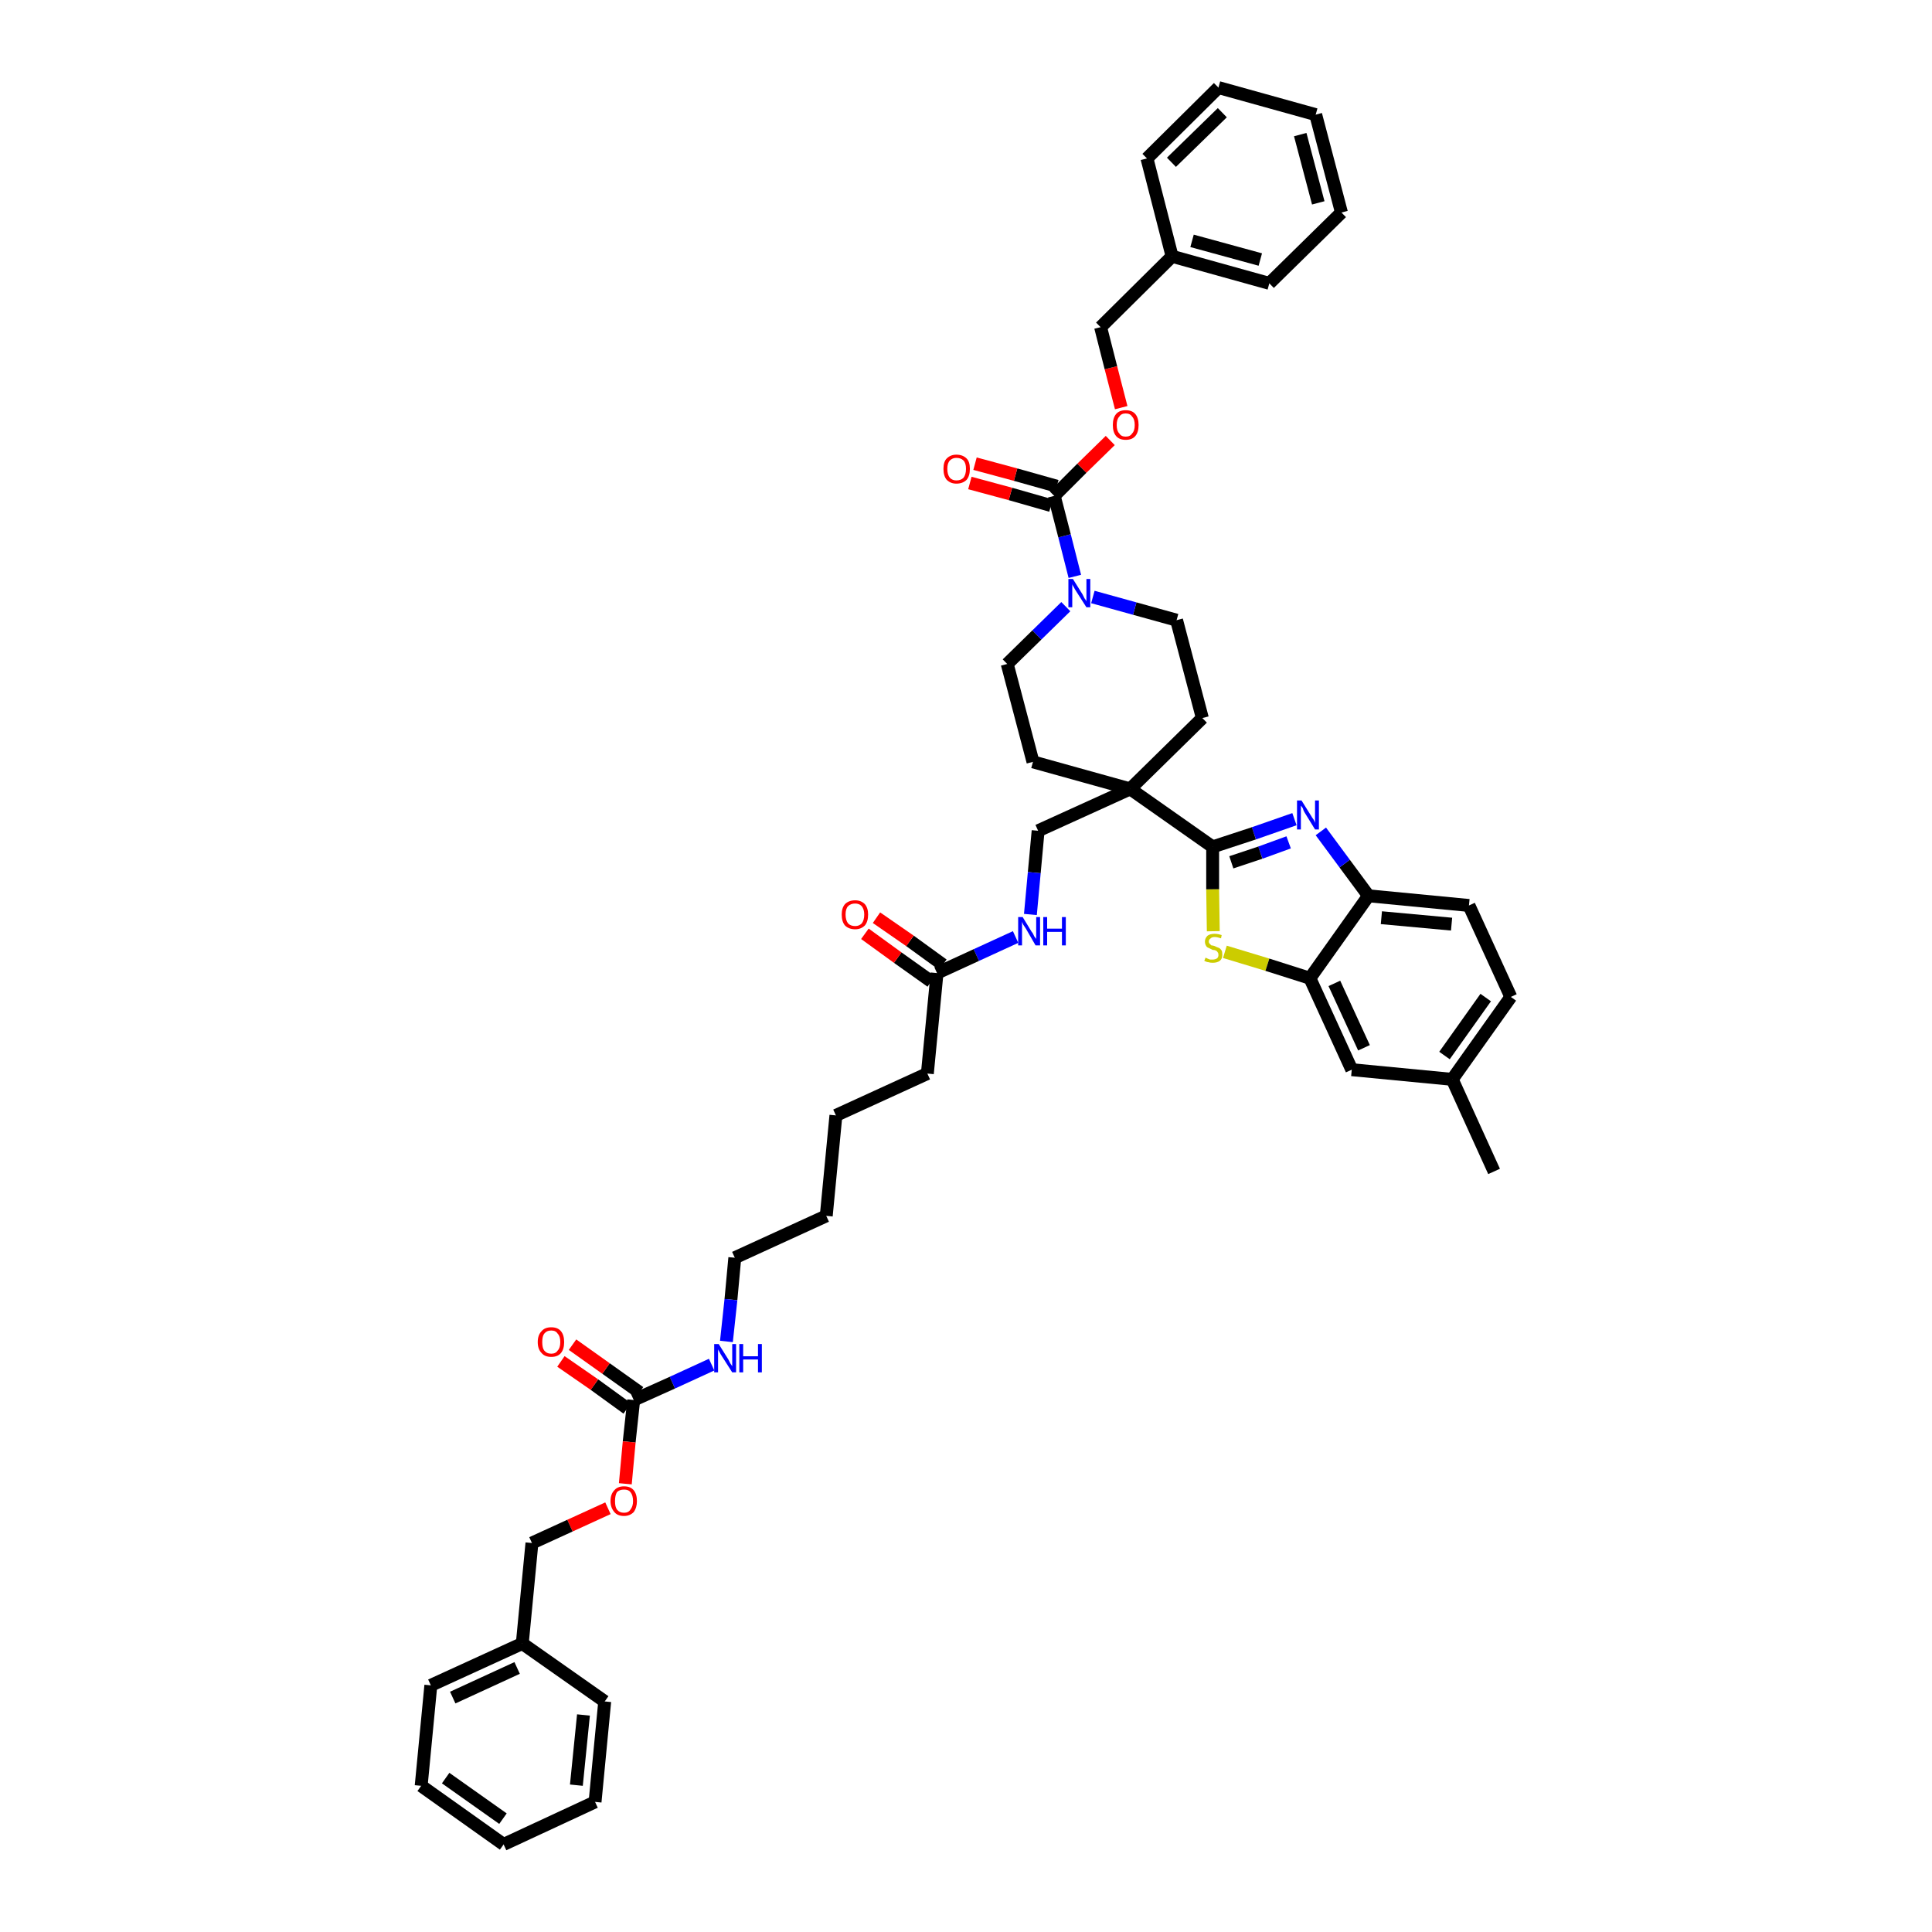 <?xml version='1.0' encoding='iso-8859-1'?>
<svg version='1.1' baseProfile='full'
              xmlns='http://www.w3.org/2000/svg'
                      xmlns:rdkit='http://www.rdkit.org/xml'
                      xmlns:xlink='http://www.w3.org/1999/xlink'
                  xml:space='preserve'
width='300px' height='300px' viewBox='0 0 300 300'>
<!-- END OF HEADER -->
<path class='bond-0 atom-0 atom-1' d='M 232.0,181.9 L 225.5,167.6' style='fill:none;fill-rule:evenodd;stroke:#000000;stroke-width:2.0px;stroke-linecap:butt;stroke-linejoin:miter;stroke-opacity:1' />
<path class='bond-1 atom-1 atom-2' d='M 225.5,167.6 L 234.6,154.8' style='fill:none;fill-rule:evenodd;stroke:#000000;stroke-width:2.0px;stroke-linecap:butt;stroke-linejoin:miter;stroke-opacity:1' />
<path class='bond-1 atom-1 atom-2' d='M 224.3,163.9 L 230.7,154.9' style='fill:none;fill-rule:evenodd;stroke:#000000;stroke-width:2.0px;stroke-linecap:butt;stroke-linejoin:miter;stroke-opacity:1' />
<path class='bond-44 atom-44 atom-1' d='M 209.9,166.1 L 225.5,167.6' style='fill:none;fill-rule:evenodd;stroke:#000000;stroke-width:2.0px;stroke-linecap:butt;stroke-linejoin:miter;stroke-opacity:1' />
<path class='bond-2 atom-2 atom-3' d='M 234.6,154.8 L 228.1,140.6' style='fill:none;fill-rule:evenodd;stroke:#000000;stroke-width:2.0px;stroke-linecap:butt;stroke-linejoin:miter;stroke-opacity:1' />
<path class='bond-3 atom-3 atom-4' d='M 228.1,140.6 L 212.5,139.1' style='fill:none;fill-rule:evenodd;stroke:#000000;stroke-width:2.0px;stroke-linecap:butt;stroke-linejoin:miter;stroke-opacity:1' />
<path class='bond-3 atom-3 atom-4' d='M 225.4,143.5 L 214.5,142.5' style='fill:none;fill-rule:evenodd;stroke:#000000;stroke-width:2.0px;stroke-linecap:butt;stroke-linejoin:miter;stroke-opacity:1' />
<path class='bond-4 atom-4 atom-5' d='M 212.5,139.1 L 208.8,134.1' style='fill:none;fill-rule:evenodd;stroke:#000000;stroke-width:2.0px;stroke-linecap:butt;stroke-linejoin:miter;stroke-opacity:1' />
<path class='bond-4 atom-4 atom-5' d='M 208.8,134.1 L 205.1,129.1' style='fill:none;fill-rule:evenodd;stroke:#0000FF;stroke-width:2.0px;stroke-linecap:butt;stroke-linejoin:miter;stroke-opacity:1' />
<path class='bond-45 atom-43 atom-4' d='M 203.4,151.9 L 212.5,139.1' style='fill:none;fill-rule:evenodd;stroke:#000000;stroke-width:2.0px;stroke-linecap:butt;stroke-linejoin:miter;stroke-opacity:1' />
<path class='bond-5 atom-5 atom-6' d='M 201.0,127.2 L 194.7,129.4' style='fill:none;fill-rule:evenodd;stroke:#0000FF;stroke-width:2.0px;stroke-linecap:butt;stroke-linejoin:miter;stroke-opacity:1' />
<path class='bond-5 atom-5 atom-6' d='M 194.7,129.4 L 188.3,131.5' style='fill:none;fill-rule:evenodd;stroke:#000000;stroke-width:2.0px;stroke-linecap:butt;stroke-linejoin:miter;stroke-opacity:1' />
<path class='bond-5 atom-5 atom-6' d='M 200.1,130.8 L 195.7,132.4' style='fill:none;fill-rule:evenodd;stroke:#0000FF;stroke-width:2.0px;stroke-linecap:butt;stroke-linejoin:miter;stroke-opacity:1' />
<path class='bond-5 atom-5 atom-6' d='M 195.7,132.4 L 191.2,133.9' style='fill:none;fill-rule:evenodd;stroke:#000000;stroke-width:2.0px;stroke-linecap:butt;stroke-linejoin:miter;stroke-opacity:1' />
<path class='bond-6 atom-6 atom-7' d='M 188.3,131.5 L 175.5,122.5' style='fill:none;fill-rule:evenodd;stroke:#000000;stroke-width:2.0px;stroke-linecap:butt;stroke-linejoin:miter;stroke-opacity:1' />
<path class='bond-41 atom-6 atom-42' d='M 188.3,131.5 L 188.3,138.1' style='fill:none;fill-rule:evenodd;stroke:#000000;stroke-width:2.0px;stroke-linecap:butt;stroke-linejoin:miter;stroke-opacity:1' />
<path class='bond-41 atom-6 atom-42' d='M 188.3,138.1 L 188.4,144.6' style='fill:none;fill-rule:evenodd;stroke:#CCCC00;stroke-width:2.0px;stroke-linecap:butt;stroke-linejoin:miter;stroke-opacity:1' />
<path class='bond-7 atom-7 atom-8' d='M 175.5,122.5 L 161.2,129.0' style='fill:none;fill-rule:evenodd;stroke:#000000;stroke-width:2.0px;stroke-linecap:butt;stroke-linejoin:miter;stroke-opacity:1' />
<path class='bond-26 atom-7 atom-27' d='M 175.5,122.5 L 186.7,111.5' style='fill:none;fill-rule:evenodd;stroke:#000000;stroke-width:2.0px;stroke-linecap:butt;stroke-linejoin:miter;stroke-opacity:1' />
<path class='bond-46 atom-41 atom-7' d='M 160.4,118.3 L 175.5,122.5' style='fill:none;fill-rule:evenodd;stroke:#000000;stroke-width:2.0px;stroke-linecap:butt;stroke-linejoin:miter;stroke-opacity:1' />
<path class='bond-8 atom-8 atom-9' d='M 161.2,129.0 L 160.6,135.5' style='fill:none;fill-rule:evenodd;stroke:#000000;stroke-width:2.0px;stroke-linecap:butt;stroke-linejoin:miter;stroke-opacity:1' />
<path class='bond-8 atom-8 atom-9' d='M 160.6,135.5 L 160.0,142.0' style='fill:none;fill-rule:evenodd;stroke:#0000FF;stroke-width:2.0px;stroke-linecap:butt;stroke-linejoin:miter;stroke-opacity:1' />
<path class='bond-9 atom-9 atom-10' d='M 157.7,145.5 L 151.6,148.3' style='fill:none;fill-rule:evenodd;stroke:#0000FF;stroke-width:2.0px;stroke-linecap:butt;stroke-linejoin:miter;stroke-opacity:1' />
<path class='bond-9 atom-9 atom-10' d='M 151.6,148.3 L 145.5,151.1' style='fill:none;fill-rule:evenodd;stroke:#000000;stroke-width:2.0px;stroke-linecap:butt;stroke-linejoin:miter;stroke-opacity:1' />
<path class='bond-10 atom-10 atom-11' d='M 146.4,149.8 L 141.3,146.1' style='fill:none;fill-rule:evenodd;stroke:#000000;stroke-width:2.0px;stroke-linecap:butt;stroke-linejoin:miter;stroke-opacity:1' />
<path class='bond-10 atom-10 atom-11' d='M 141.3,146.1 L 136.1,142.5' style='fill:none;fill-rule:evenodd;stroke:#FF0000;stroke-width:2.0px;stroke-linecap:butt;stroke-linejoin:miter;stroke-opacity:1' />
<path class='bond-10 atom-10 atom-11' d='M 144.6,152.4 L 139.4,148.7' style='fill:none;fill-rule:evenodd;stroke:#000000;stroke-width:2.0px;stroke-linecap:butt;stroke-linejoin:miter;stroke-opacity:1' />
<path class='bond-10 atom-10 atom-11' d='M 139.4,148.7 L 134.3,145.0' style='fill:none;fill-rule:evenodd;stroke:#FF0000;stroke-width:2.0px;stroke-linecap:butt;stroke-linejoin:miter;stroke-opacity:1' />
<path class='bond-11 atom-10 atom-12' d='M 145.5,151.1 L 144.0,166.7' style='fill:none;fill-rule:evenodd;stroke:#000000;stroke-width:2.0px;stroke-linecap:butt;stroke-linejoin:miter;stroke-opacity:1' />
<path class='bond-12 atom-12 atom-13' d='M 144.0,166.7 L 129.8,173.2' style='fill:none;fill-rule:evenodd;stroke:#000000;stroke-width:2.0px;stroke-linecap:butt;stroke-linejoin:miter;stroke-opacity:1' />
<path class='bond-13 atom-13 atom-14' d='M 129.8,173.2 L 128.3,188.8' style='fill:none;fill-rule:evenodd;stroke:#000000;stroke-width:2.0px;stroke-linecap:butt;stroke-linejoin:miter;stroke-opacity:1' />
<path class='bond-14 atom-14 atom-15' d='M 128.3,188.8 L 114.1,195.3' style='fill:none;fill-rule:evenodd;stroke:#000000;stroke-width:2.0px;stroke-linecap:butt;stroke-linejoin:miter;stroke-opacity:1' />
<path class='bond-15 atom-15 atom-16' d='M 114.1,195.3 L 113.5,201.8' style='fill:none;fill-rule:evenodd;stroke:#000000;stroke-width:2.0px;stroke-linecap:butt;stroke-linejoin:miter;stroke-opacity:1' />
<path class='bond-15 atom-15 atom-16' d='M 113.5,201.8 L 112.8,208.3' style='fill:none;fill-rule:evenodd;stroke:#0000FF;stroke-width:2.0px;stroke-linecap:butt;stroke-linejoin:miter;stroke-opacity:1' />
<path class='bond-16 atom-16 atom-17' d='M 110.5,211.9 L 104.4,214.7' style='fill:none;fill-rule:evenodd;stroke:#0000FF;stroke-width:2.0px;stroke-linecap:butt;stroke-linejoin:miter;stroke-opacity:1' />
<path class='bond-16 atom-16 atom-17' d='M 104.4,214.7 L 98.4,217.4' style='fill:none;fill-rule:evenodd;stroke:#000000;stroke-width:2.0px;stroke-linecap:butt;stroke-linejoin:miter;stroke-opacity:1' />
<path class='bond-17 atom-17 atom-18' d='M 99.3,216.2 L 94.1,212.5' style='fill:none;fill-rule:evenodd;stroke:#000000;stroke-width:2.0px;stroke-linecap:butt;stroke-linejoin:miter;stroke-opacity:1' />
<path class='bond-17 atom-17 atom-18' d='M 94.1,212.5 L 88.9,208.8' style='fill:none;fill-rule:evenodd;stroke:#FF0000;stroke-width:2.0px;stroke-linecap:butt;stroke-linejoin:miter;stroke-opacity:1' />
<path class='bond-17 atom-17 atom-18' d='M 97.4,218.7 L 92.3,215.0' style='fill:none;fill-rule:evenodd;stroke:#000000;stroke-width:2.0px;stroke-linecap:butt;stroke-linejoin:miter;stroke-opacity:1' />
<path class='bond-17 atom-17 atom-18' d='M 92.3,215.0 L 87.1,211.4' style='fill:none;fill-rule:evenodd;stroke:#FF0000;stroke-width:2.0px;stroke-linecap:butt;stroke-linejoin:miter;stroke-opacity:1' />
<path class='bond-18 atom-17 atom-19' d='M 98.4,217.4 L 97.7,223.9' style='fill:none;fill-rule:evenodd;stroke:#000000;stroke-width:2.0px;stroke-linecap:butt;stroke-linejoin:miter;stroke-opacity:1' />
<path class='bond-18 atom-17 atom-19' d='M 97.7,223.9 L 97.1,230.4' style='fill:none;fill-rule:evenodd;stroke:#FF0000;stroke-width:2.0px;stroke-linecap:butt;stroke-linejoin:miter;stroke-opacity:1' />
<path class='bond-19 atom-19 atom-20' d='M 94.4,234.2 L 88.5,236.9' style='fill:none;fill-rule:evenodd;stroke:#FF0000;stroke-width:2.0px;stroke-linecap:butt;stroke-linejoin:miter;stroke-opacity:1' />
<path class='bond-19 atom-19 atom-20' d='M 88.5,236.9 L 82.6,239.6' style='fill:none;fill-rule:evenodd;stroke:#000000;stroke-width:2.0px;stroke-linecap:butt;stroke-linejoin:miter;stroke-opacity:1' />
<path class='bond-20 atom-20 atom-21' d='M 82.6,239.6 L 81.1,255.2' style='fill:none;fill-rule:evenodd;stroke:#000000;stroke-width:2.0px;stroke-linecap:butt;stroke-linejoin:miter;stroke-opacity:1' />
<path class='bond-21 atom-21 atom-22' d='M 81.1,255.2 L 66.9,261.7' style='fill:none;fill-rule:evenodd;stroke:#000000;stroke-width:2.0px;stroke-linecap:butt;stroke-linejoin:miter;stroke-opacity:1' />
<path class='bond-21 atom-21 atom-22' d='M 80.3,259.0 L 70.3,263.6' style='fill:none;fill-rule:evenodd;stroke:#000000;stroke-width:2.0px;stroke-linecap:butt;stroke-linejoin:miter;stroke-opacity:1' />
<path class='bond-47 atom-26 atom-21' d='M 93.9,264.2 L 81.1,255.2' style='fill:none;fill-rule:evenodd;stroke:#000000;stroke-width:2.0px;stroke-linecap:butt;stroke-linejoin:miter;stroke-opacity:1' />
<path class='bond-22 atom-22 atom-23' d='M 66.9,261.7 L 65.4,277.3' style='fill:none;fill-rule:evenodd;stroke:#000000;stroke-width:2.0px;stroke-linecap:butt;stroke-linejoin:miter;stroke-opacity:1' />
<path class='bond-23 atom-23 atom-24' d='M 65.4,277.3 L 78.2,286.4' style='fill:none;fill-rule:evenodd;stroke:#000000;stroke-width:2.0px;stroke-linecap:butt;stroke-linejoin:miter;stroke-opacity:1' />
<path class='bond-23 atom-23 atom-24' d='M 69.2,276.1 L 78.1,282.4' style='fill:none;fill-rule:evenodd;stroke:#000000;stroke-width:2.0px;stroke-linecap:butt;stroke-linejoin:miter;stroke-opacity:1' />
<path class='bond-24 atom-24 atom-25' d='M 78.2,286.4 L 92.4,279.8' style='fill:none;fill-rule:evenodd;stroke:#000000;stroke-width:2.0px;stroke-linecap:butt;stroke-linejoin:miter;stroke-opacity:1' />
<path class='bond-25 atom-25 atom-26' d='M 92.4,279.8 L 93.9,264.2' style='fill:none;fill-rule:evenodd;stroke:#000000;stroke-width:2.0px;stroke-linecap:butt;stroke-linejoin:miter;stroke-opacity:1' />
<path class='bond-25 atom-25 atom-26' d='M 89.5,277.2 L 90.6,266.3' style='fill:none;fill-rule:evenodd;stroke:#000000;stroke-width:2.0px;stroke-linecap:butt;stroke-linejoin:miter;stroke-opacity:1' />
<path class='bond-27 atom-27 atom-28' d='M 186.7,111.5 L 182.7,96.3' style='fill:none;fill-rule:evenodd;stroke:#000000;stroke-width:2.0px;stroke-linecap:butt;stroke-linejoin:miter;stroke-opacity:1' />
<path class='bond-28 atom-28 atom-29' d='M 182.7,96.3 L 176.2,94.5' style='fill:none;fill-rule:evenodd;stroke:#000000;stroke-width:2.0px;stroke-linecap:butt;stroke-linejoin:miter;stroke-opacity:1' />
<path class='bond-28 atom-28 atom-29' d='M 176.2,94.5 L 169.7,92.7' style='fill:none;fill-rule:evenodd;stroke:#0000FF;stroke-width:2.0px;stroke-linecap:butt;stroke-linejoin:miter;stroke-opacity:1' />
<path class='bond-29 atom-29 atom-30' d='M 166.9,89.5 L 165.3,83.2' style='fill:none;fill-rule:evenodd;stroke:#0000FF;stroke-width:2.0px;stroke-linecap:butt;stroke-linejoin:miter;stroke-opacity:1' />
<path class='bond-29 atom-29 atom-30' d='M 165.3,83.2 L 163.7,77.0' style='fill:none;fill-rule:evenodd;stroke:#000000;stroke-width:2.0px;stroke-linecap:butt;stroke-linejoin:miter;stroke-opacity:1' />
<path class='bond-39 atom-29 atom-40' d='M 165.5,94.2 L 161.0,98.6' style='fill:none;fill-rule:evenodd;stroke:#0000FF;stroke-width:2.0px;stroke-linecap:butt;stroke-linejoin:miter;stroke-opacity:1' />
<path class='bond-39 atom-29 atom-40' d='M 161.0,98.6 L 156.4,103.1' style='fill:none;fill-rule:evenodd;stroke:#000000;stroke-width:2.0px;stroke-linecap:butt;stroke-linejoin:miter;stroke-opacity:1' />
<path class='bond-30 atom-30 atom-31' d='M 164.1,75.5 L 157.7,73.7' style='fill:none;fill-rule:evenodd;stroke:#000000;stroke-width:2.0px;stroke-linecap:butt;stroke-linejoin:miter;stroke-opacity:1' />
<path class='bond-30 atom-30 atom-31' d='M 157.7,73.7 L 151.4,72.0' style='fill:none;fill-rule:evenodd;stroke:#FF0000;stroke-width:2.0px;stroke-linecap:butt;stroke-linejoin:miter;stroke-opacity:1' />
<path class='bond-30 atom-30 atom-31' d='M 163.2,78.5 L 156.9,76.7' style='fill:none;fill-rule:evenodd;stroke:#000000;stroke-width:2.0px;stroke-linecap:butt;stroke-linejoin:miter;stroke-opacity:1' />
<path class='bond-30 atom-30 atom-31' d='M 156.9,76.7 L 150.6,75.0' style='fill:none;fill-rule:evenodd;stroke:#FF0000;stroke-width:2.0px;stroke-linecap:butt;stroke-linejoin:miter;stroke-opacity:1' />
<path class='bond-31 atom-30 atom-32' d='M 163.7,77.0 L 168.0,72.7' style='fill:none;fill-rule:evenodd;stroke:#000000;stroke-width:2.0px;stroke-linecap:butt;stroke-linejoin:miter;stroke-opacity:1' />
<path class='bond-31 atom-30 atom-32' d='M 168.0,72.7 L 172.4,68.4' style='fill:none;fill-rule:evenodd;stroke:#FF0000;stroke-width:2.0px;stroke-linecap:butt;stroke-linejoin:miter;stroke-opacity:1' />
<path class='bond-32 atom-32 atom-33' d='M 174.1,63.3 L 172.5,57.1' style='fill:none;fill-rule:evenodd;stroke:#FF0000;stroke-width:2.0px;stroke-linecap:butt;stroke-linejoin:miter;stroke-opacity:1' />
<path class='bond-32 atom-32 atom-33' d='M 172.5,57.1 L 170.9,50.8' style='fill:none;fill-rule:evenodd;stroke:#000000;stroke-width:2.0px;stroke-linecap:butt;stroke-linejoin:miter;stroke-opacity:1' />
<path class='bond-33 atom-33 atom-34' d='M 170.9,50.8 L 182.0,39.8' style='fill:none;fill-rule:evenodd;stroke:#000000;stroke-width:2.0px;stroke-linecap:butt;stroke-linejoin:miter;stroke-opacity:1' />
<path class='bond-34 atom-34 atom-35' d='M 182.0,39.8 L 197.1,44.0' style='fill:none;fill-rule:evenodd;stroke:#000000;stroke-width:2.0px;stroke-linecap:butt;stroke-linejoin:miter;stroke-opacity:1' />
<path class='bond-34 atom-34 atom-35' d='M 185.1,37.4 L 195.7,40.3' style='fill:none;fill-rule:evenodd;stroke:#000000;stroke-width:2.0px;stroke-linecap:butt;stroke-linejoin:miter;stroke-opacity:1' />
<path class='bond-48 atom-39 atom-34' d='M 178.1,24.6 L 182.0,39.8' style='fill:none;fill-rule:evenodd;stroke:#000000;stroke-width:2.0px;stroke-linecap:butt;stroke-linejoin:miter;stroke-opacity:1' />
<path class='bond-35 atom-35 atom-36' d='M 197.1,44.0 L 208.3,33.0' style='fill:none;fill-rule:evenodd;stroke:#000000;stroke-width:2.0px;stroke-linecap:butt;stroke-linejoin:miter;stroke-opacity:1' />
<path class='bond-36 atom-36 atom-37' d='M 208.3,33.0 L 204.3,17.8' style='fill:none;fill-rule:evenodd;stroke:#000000;stroke-width:2.0px;stroke-linecap:butt;stroke-linejoin:miter;stroke-opacity:1' />
<path class='bond-36 atom-36 atom-37' d='M 204.7,31.5 L 201.9,20.9' style='fill:none;fill-rule:evenodd;stroke:#000000;stroke-width:2.0px;stroke-linecap:butt;stroke-linejoin:miter;stroke-opacity:1' />
<path class='bond-37 atom-37 atom-38' d='M 204.3,17.8 L 189.2,13.6' style='fill:none;fill-rule:evenodd;stroke:#000000;stroke-width:2.0px;stroke-linecap:butt;stroke-linejoin:miter;stroke-opacity:1' />
<path class='bond-38 atom-38 atom-39' d='M 189.2,13.6 L 178.1,24.6' style='fill:none;fill-rule:evenodd;stroke:#000000;stroke-width:2.0px;stroke-linecap:butt;stroke-linejoin:miter;stroke-opacity:1' />
<path class='bond-38 atom-38 atom-39' d='M 189.8,17.5 L 181.9,25.2' style='fill:none;fill-rule:evenodd;stroke:#000000;stroke-width:2.0px;stroke-linecap:butt;stroke-linejoin:miter;stroke-opacity:1' />
<path class='bond-40 atom-40 atom-41' d='M 156.4,103.1 L 160.4,118.3' style='fill:none;fill-rule:evenodd;stroke:#000000;stroke-width:2.0px;stroke-linecap:butt;stroke-linejoin:miter;stroke-opacity:1' />
<path class='bond-42 atom-42 atom-43' d='M 190.2,147.8 L 196.8,149.8' style='fill:none;fill-rule:evenodd;stroke:#CCCC00;stroke-width:2.0px;stroke-linecap:butt;stroke-linejoin:miter;stroke-opacity:1' />
<path class='bond-42 atom-42 atom-43' d='M 196.8,149.8 L 203.4,151.9' style='fill:none;fill-rule:evenodd;stroke:#000000;stroke-width:2.0px;stroke-linecap:butt;stroke-linejoin:miter;stroke-opacity:1' />
<path class='bond-43 atom-43 atom-44' d='M 203.4,151.9 L 209.9,166.1' style='fill:none;fill-rule:evenodd;stroke:#000000;stroke-width:2.0px;stroke-linecap:butt;stroke-linejoin:miter;stroke-opacity:1' />
<path class='bond-43 atom-43 atom-44' d='M 207.2,152.7 L 211.8,162.7' style='fill:none;fill-rule:evenodd;stroke:#000000;stroke-width:2.0px;stroke-linecap:butt;stroke-linejoin:miter;stroke-opacity:1' />
<path  class='atom-5' d='M 202.1 124.3
L 203.6 126.7
Q 203.7 126.9, 204.0 127.3
Q 204.2 127.7, 204.2 127.8
L 204.2 124.3
L 204.8 124.3
L 204.8 128.8
L 204.2 128.8
L 202.6 126.2
Q 202.4 125.9, 202.3 125.5
Q 202.1 125.2, 202.0 125.1
L 202.0 128.8
L 201.4 128.8
L 201.4 124.3
L 202.1 124.3
' fill='#0000FF'/>
<path  class='atom-9' d='M 158.8 142.4
L 160.2 144.7
Q 160.4 144.9, 160.6 145.4
Q 160.9 145.8, 160.9 145.8
L 160.9 142.4
L 161.5 142.4
L 161.5 146.8
L 160.8 146.8
L 159.3 144.2
Q 159.1 143.9, 158.9 143.6
Q 158.7 143.2, 158.7 143.1
L 158.7 146.8
L 158.1 146.8
L 158.1 142.4
L 158.8 142.4
' fill='#0000FF'/>
<path  class='atom-9' d='M 162.0 142.4
L 162.6 142.4
L 162.6 144.2
L 164.9 144.2
L 164.9 142.4
L 165.5 142.4
L 165.5 146.8
L 164.9 146.8
L 164.9 144.7
L 162.6 144.7
L 162.6 146.8
L 162.0 146.8
L 162.0 142.4
' fill='#0000FF'/>
<path  class='atom-11' d='M 130.7 142.0
Q 130.7 141.0, 131.2 140.4
Q 131.8 139.8, 132.8 139.8
Q 133.7 139.8, 134.3 140.4
Q 134.8 141.0, 134.8 142.0
Q 134.8 143.1, 134.3 143.7
Q 133.7 144.3, 132.8 144.3
Q 131.8 144.3, 131.2 143.7
Q 130.7 143.1, 130.7 142.0
M 132.8 143.8
Q 133.4 143.8, 133.8 143.4
Q 134.2 142.9, 134.2 142.0
Q 134.2 141.2, 133.8 140.7
Q 133.4 140.3, 132.8 140.3
Q 132.1 140.3, 131.7 140.7
Q 131.3 141.1, 131.3 142.0
Q 131.3 142.9, 131.7 143.4
Q 132.1 143.8, 132.8 143.8
' fill='#FF0000'/>
<path  class='atom-16' d='M 111.6 208.7
L 113.1 211.1
Q 113.2 211.3, 113.4 211.7
Q 113.7 212.1, 113.7 212.2
L 113.7 208.7
L 114.3 208.7
L 114.3 213.1
L 113.7 213.1
L 112.1 210.6
Q 111.9 210.3, 111.7 209.9
Q 111.5 209.6, 111.5 209.5
L 111.5 213.1
L 110.9 213.1
L 110.9 208.7
L 111.6 208.7
' fill='#0000FF'/>
<path  class='atom-16' d='M 114.8 208.7
L 115.4 208.7
L 115.4 210.6
L 117.7 210.6
L 117.7 208.7
L 118.3 208.7
L 118.3 213.1
L 117.7 213.1
L 117.7 211.1
L 115.4 211.1
L 115.4 213.1
L 114.8 213.1
L 114.8 208.7
' fill='#0000FF'/>
<path  class='atom-18' d='M 83.5 208.4
Q 83.5 207.3, 84.1 206.7
Q 84.6 206.1, 85.6 206.1
Q 86.6 206.1, 87.1 206.7
Q 87.6 207.3, 87.6 208.4
Q 87.6 209.5, 87.1 210.1
Q 86.6 210.7, 85.6 210.7
Q 84.6 210.7, 84.1 210.1
Q 83.5 209.5, 83.5 208.4
M 85.6 210.2
Q 86.3 210.2, 86.6 209.7
Q 87.0 209.3, 87.0 208.4
Q 87.0 207.5, 86.6 207.1
Q 86.3 206.6, 85.6 206.6
Q 84.9 206.6, 84.5 207.1
Q 84.2 207.5, 84.2 208.4
Q 84.2 209.3, 84.5 209.7
Q 84.9 210.2, 85.6 210.2
' fill='#FF0000'/>
<path  class='atom-19' d='M 94.8 233.1
Q 94.8 232.0, 95.4 231.4
Q 95.9 230.8, 96.9 230.8
Q 97.9 230.8, 98.4 231.4
Q 98.9 232.0, 98.9 233.1
Q 98.9 234.1, 98.4 234.8
Q 97.8 235.4, 96.9 235.4
Q 95.9 235.4, 95.4 234.8
Q 94.8 234.1, 94.8 233.1
M 96.9 234.9
Q 97.6 234.9, 97.9 234.4
Q 98.3 233.9, 98.3 233.1
Q 98.3 232.2, 97.9 231.7
Q 97.6 231.3, 96.9 231.3
Q 96.2 231.3, 95.8 231.7
Q 95.5 232.2, 95.5 233.1
Q 95.5 234.0, 95.8 234.4
Q 96.2 234.9, 96.9 234.9
' fill='#FF0000'/>
<path  class='atom-29' d='M 166.6 89.9
L 168.1 92.3
Q 168.2 92.5, 168.4 92.9
Q 168.7 93.3, 168.7 93.4
L 168.7 89.9
L 169.3 89.9
L 169.3 94.3
L 168.7 94.3
L 167.1 91.8
Q 166.9 91.5, 166.7 91.1
Q 166.5 90.8, 166.5 90.7
L 166.5 94.3
L 165.9 94.3
L 165.9 89.9
L 166.6 89.9
' fill='#0000FF'/>
<path  class='atom-31' d='M 146.5 72.8
Q 146.5 71.7, 147.0 71.2
Q 147.6 70.6, 148.5 70.6
Q 149.5 70.6, 150.1 71.2
Q 150.6 71.7, 150.6 72.8
Q 150.6 73.9, 150.1 74.5
Q 149.5 75.1, 148.5 75.1
Q 147.6 75.1, 147.0 74.5
Q 146.5 73.9, 146.5 72.8
M 148.5 74.6
Q 149.2 74.6, 149.6 74.2
Q 150.0 73.7, 150.0 72.8
Q 150.0 71.9, 149.6 71.5
Q 149.2 71.1, 148.5 71.1
Q 147.9 71.1, 147.5 71.5
Q 147.1 71.9, 147.1 72.8
Q 147.1 73.7, 147.5 74.2
Q 147.9 74.6, 148.5 74.6
' fill='#FF0000'/>
<path  class='atom-32' d='M 172.8 66.0
Q 172.8 64.9, 173.3 64.3
Q 173.8 63.7, 174.8 63.7
Q 175.8 63.7, 176.3 64.3
Q 176.8 64.9, 176.8 66.0
Q 176.8 67.1, 176.3 67.7
Q 175.8 68.3, 174.8 68.3
Q 173.8 68.3, 173.3 67.7
Q 172.8 67.1, 172.8 66.0
M 174.8 67.8
Q 175.5 67.8, 175.8 67.3
Q 176.2 66.9, 176.2 66.0
Q 176.2 65.1, 175.8 64.7
Q 175.5 64.2, 174.8 64.2
Q 174.1 64.2, 173.8 64.7
Q 173.4 65.1, 173.4 66.0
Q 173.4 66.9, 173.8 67.3
Q 174.1 67.8, 174.8 67.8
' fill='#FF0000'/>
<path  class='atom-42' d='M 187.2 148.7
Q 187.2 148.7, 187.4 148.8
Q 187.6 148.9, 187.9 149.0
Q 188.1 149.0, 188.3 149.0
Q 188.7 149.0, 189.0 148.8
Q 189.2 148.6, 189.2 148.3
Q 189.2 148.0, 189.1 147.9
Q 189.0 147.7, 188.8 147.6
Q 188.6 147.5, 188.3 147.5
Q 187.9 147.3, 187.7 147.2
Q 187.4 147.1, 187.3 146.9
Q 187.1 146.6, 187.1 146.2
Q 187.1 145.7, 187.5 145.3
Q 187.9 145.0, 188.6 145.0
Q 189.1 145.0, 189.7 145.2
L 189.6 145.7
Q 189.0 145.5, 188.6 145.5
Q 188.2 145.5, 188.0 145.7
Q 187.7 145.9, 187.7 146.2
Q 187.7 146.4, 187.8 146.5
Q 188.0 146.7, 188.1 146.8
Q 188.3 146.8, 188.6 146.9
Q 189.0 147.1, 189.3 147.2
Q 189.5 147.3, 189.7 147.6
Q 189.8 147.8, 189.8 148.3
Q 189.8 148.9, 189.4 149.2
Q 189.0 149.5, 188.3 149.5
Q 187.9 149.5, 187.6 149.4
Q 187.4 149.4, 187.0 149.2
L 187.2 148.7
' fill='#CCCC00'/>
</svg>
